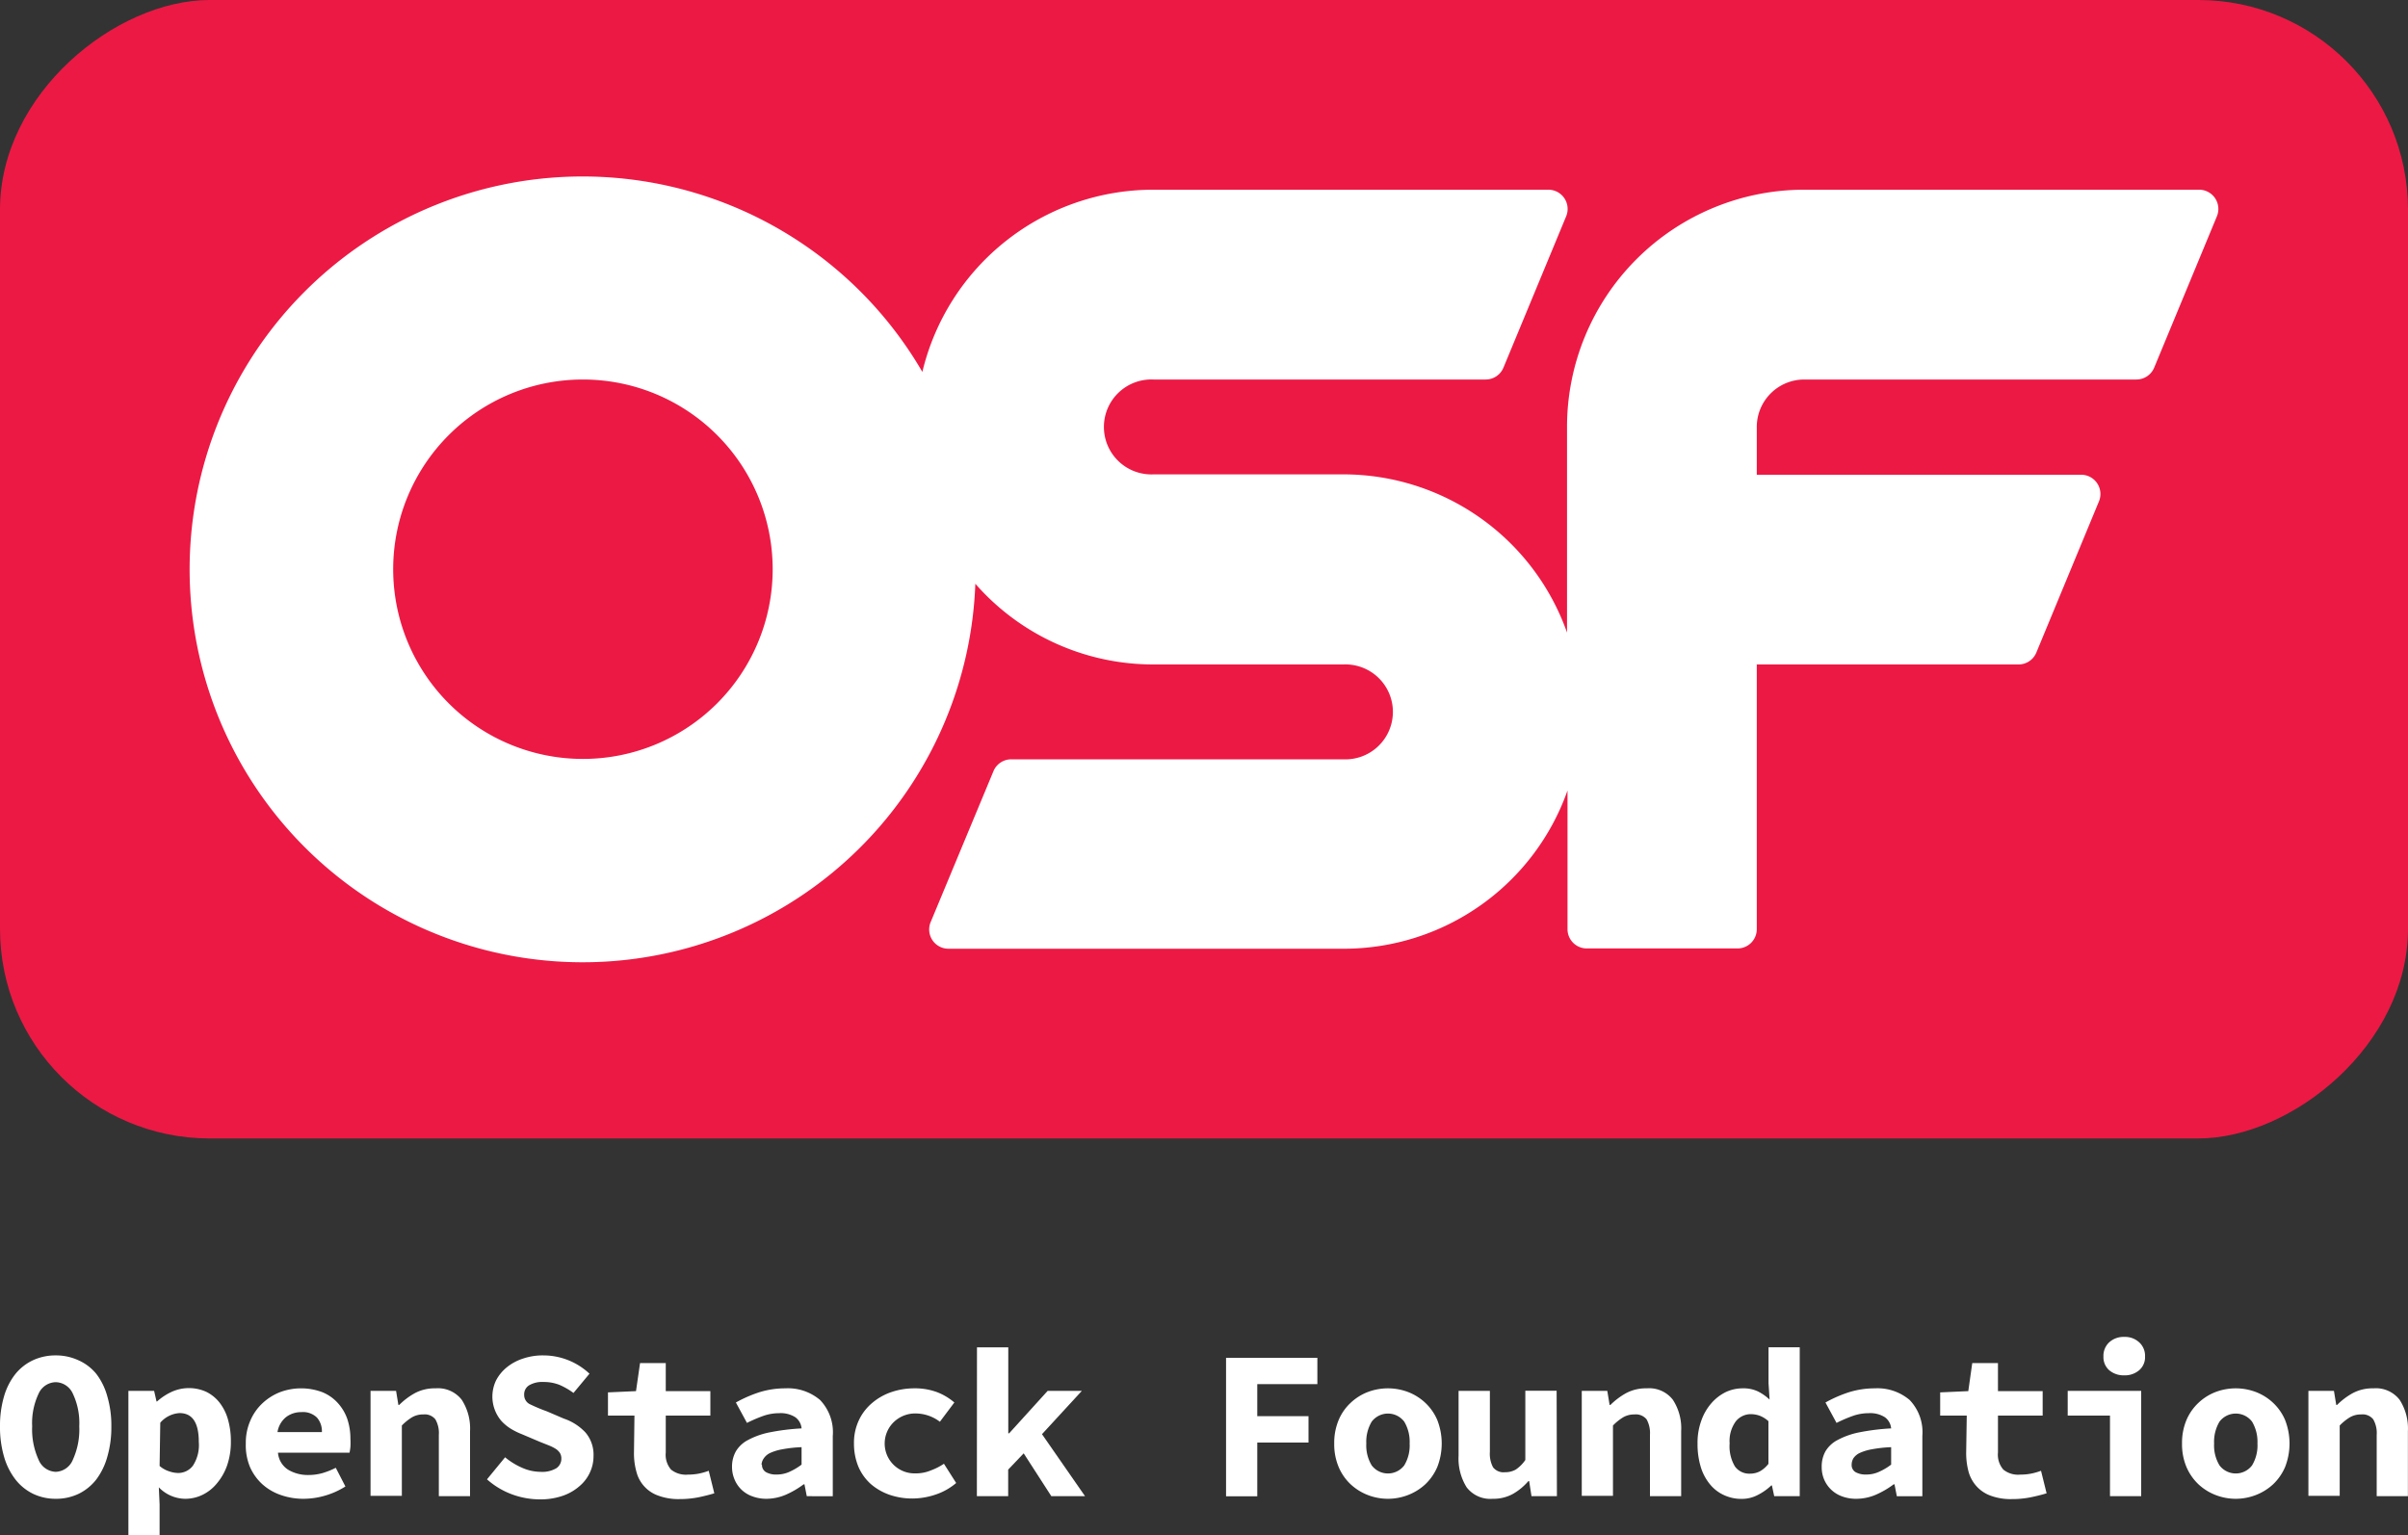 <svg id="Layer_1" data-name="Layer 1" xmlns="http://www.w3.org/2000/svg" viewBox="0 0 250 159.43"><rect x="0" y="0" width="250" height="159.43" fill="#333333" stroke="none"/><defs><style>.cls-1{fill:#ec1944;}.cls-2{fill:#fff;}</style></defs><title>OSF_Logo_RGB_Stacked_Badge_White</title><rect class="cls-1" x="65.89" y="-65.89" width="118.22" height="250" rx="21.77" ry="21.77" transform="translate(184.11 -65.89) rotate(90)"/><path class="cls-2" d="M228.26,19.7H187.32a24.63,24.63,0,0,0-24.63,24.63V65.69a24.64,24.64,0,0,0-23.23-16.43h-19.7a4.93,4.93,0,1,1,0-9.85h34.47a2,2,0,0,0,1.87-1.26l6.48-15.64a2,2,0,0,0-1.87-2.81H119.76a24.65,24.65,0,0,0-24,18.92,40.8,40.8,0,1,0,5.5,22A24.54,24.54,0,0,0,119.76,69h19.7a4.93,4.93,0,1,1,0,9.85H105a2,2,0,0,0-1.87,1.26L96.64,95.71a2,2,0,0,0,1.87,2.81h41a24.64,24.64,0,0,0,23.23-16.43v14.4a2,2,0,0,0,2,2h15.65a2,2,0,0,0,2-2V69h27.15a2,2,0,0,0,1.88-1.25l6.48-15.65a2,2,0,0,0-1.88-2.8H182.39V44.33a4.93,4.93,0,0,1,4.93-4.92h34.46a2,2,0,0,0,1.88-1.26l6.48-15.64A2,2,0,0,0,228.26,19.7ZM60.52,78.81a19.7,19.7,0,1,1,19.7-19.7A19.7,19.7,0,0,1,60.52,78.81Z" transform="translate(0 0)"/><path class="cls-2" d="M5.78,155.64a5.4,5.4,0,0,1-2.35-.52,5.24,5.24,0,0,1-1.83-1.49,7.06,7.06,0,0,1-1.18-2.36A10.94,10.94,0,0,1,0,148.11,10.8,10.8,0,0,1,.42,145a6.76,6.76,0,0,1,1.18-2.32,5.18,5.18,0,0,1,1.83-1.43,5.53,5.53,0,0,1,2.35-.5,5.53,5.53,0,0,1,2.35.5A5,5,0,0,1,10,142.67,6.76,6.76,0,0,1,11.14,145a10.71,10.71,0,0,1,.42,3.12,10.94,10.94,0,0,1-.42,3.16A7.06,7.06,0,0,1,10,153.63a5.24,5.24,0,0,1-1.83,1.49A5.4,5.4,0,0,1,5.78,155.64Zm0-2.8a2,2,0,0,0,1.79-1.27,7.58,7.58,0,0,0,.66-3.46,7.12,7.12,0,0,0-.66-3.37,2,2,0,0,0-1.79-1.21A2,2,0,0,0,4,144.74a7.12,7.12,0,0,0-.66,3.37A7.58,7.58,0,0,0,4,151.57,2,2,0,0,0,5.78,152.84Z" transform="translate(0 0)"/><path class="cls-2" d="M16.57,156.23v3.2H13.33v-15H16l.25,1.1h.06a6.1,6.1,0,0,1,1.52-1,4.35,4.35,0,0,1,3.58,0,4,4,0,0,1,1.39,1.13,5.13,5.13,0,0,1,.87,1.75,8.12,8.12,0,0,1,.3,2.28,7.43,7.43,0,0,1-.4,2.51,5.94,5.94,0,0,1-1.06,1.85A4.41,4.41,0,0,1,21,155.24a4.09,4.09,0,0,1-1.78.4,3.86,3.86,0,0,1-2.73-1.19Zm0-4a2.8,2.8,0,0,0,1,.56,2.9,2.9,0,0,0,.91.17,1.91,1.91,0,0,0,1.55-.76,3.93,3.93,0,0,0,.61-2.46c0-2-.66-3-2-3a2.87,2.87,0,0,0-2,1Z" transform="translate(0 0)"/><path class="cls-2" d="M25.52,149.9a5.71,5.71,0,0,1,.48-2.4,5.33,5.33,0,0,1,1.27-1.8,5.72,5.72,0,0,1,1.82-1.14,6.26,6.26,0,0,1,4.35,0,4.37,4.37,0,0,1,1.61,1.11,4.84,4.84,0,0,1,1,1.66,6.4,6.4,0,0,1,.33,2.09,7.26,7.26,0,0,1,0,.83,5.74,5.74,0,0,1-.09.6H28.86a2.31,2.31,0,0,0,1.07,1.78,4,4,0,0,0,2.1.54,5.41,5.41,0,0,0,1.42-.19,7.93,7.93,0,0,0,1.41-.56l1,1.94a8.17,8.17,0,0,1-2.07.94,8.08,8.08,0,0,1-2.25.34,7.07,7.07,0,0,1-2.38-.39,5.55,5.55,0,0,1-1.92-1.12,5.3,5.3,0,0,1-1.29-1.8A5.86,5.86,0,0,1,25.52,149.9Zm7.9-1.19a2.16,2.16,0,0,0-.51-1.5,2.07,2.07,0,0,0-1.63-.57,2.57,2.57,0,0,0-1.56.5,2.49,2.49,0,0,0-.91,1.57Z" transform="translate(0 0)"/><path class="cls-2" d="M38.47,144.43h2.65l.24,1.46h.09a7.32,7.32,0,0,1,1.62-1.22,4.35,4.35,0,0,1,2.15-.5,3.12,3.12,0,0,1,2.72,1.19,5.49,5.49,0,0,1,.86,3.26v6.75H45.56V149a2.84,2.84,0,0,0-.36-1.61,1.41,1.41,0,0,0-1.25-.51,2.27,2.27,0,0,0-1.16.29,5.36,5.36,0,0,0-1.07.86v7.3H38.47Z" transform="translate(0 0)"/><path class="cls-2" d="M52.44,151.33a7.34,7.34,0,0,0,1.77,1.09,4.75,4.75,0,0,0,1.91.42,2.87,2.87,0,0,0,1.65-.38,1.19,1.19,0,0,0,.51-1,1.09,1.09,0,0,0-.15-.58,1.51,1.51,0,0,0-.44-.43,4.55,4.55,0,0,0-.7-.35l-.93-.37-1.86-.79a7.32,7.32,0,0,1-1.16-.57,4.63,4.63,0,0,1-1-.83,3.89,3.89,0,0,1-.54-4.19A4.31,4.31,0,0,1,52.6,142a5.16,5.16,0,0,1,1.67-.91,6.36,6.36,0,0,1,2.14-.34,7,7,0,0,1,4.79,1.9l-1.66,2a7.27,7.27,0,0,0-1.48-.85,4.46,4.46,0,0,0-1.65-.29,2.67,2.67,0,0,0-1.47.34,1.1,1.1,0,0,0-.52,1,1.06,1.06,0,0,0,.66,1,17.31,17.31,0,0,0,1.7.71l1.75.75a5.49,5.49,0,0,1,2.26,1.45,3.56,3.56,0,0,1,.83,2.45,4,4,0,0,1-.38,1.71,4.1,4.1,0,0,1-1.08,1.41,5.21,5.21,0,0,1-1.74,1,7.06,7.06,0,0,1-2.39.37,8.41,8.41,0,0,1-2.87-.52,8.16,8.16,0,0,1-2.6-1.56Z" transform="translate(0 0)"/><path class="cls-2" d="M65.87,147H63.12v-2.41l2.91-.13.42-2.91h2.67v2.91h4.63V147H69.12v3.84a2.35,2.35,0,0,0,.55,1.77,2.46,2.46,0,0,0,1.74.52,6,6,0,0,0,1.17-.11,6.54,6.54,0,0,0,1-.29l.58,2.34c-.49.15-1,.28-1.62.41a10,10,0,0,1-2,.19,6,6,0,0,1-2.2-.36,3.54,3.54,0,0,1-2.27-2.49,7.05,7.05,0,0,1-.25-2Z" transform="translate(0 0)"/><path class="cls-2" d="M76,152.33a3.24,3.24,0,0,1,.4-1.62,3.17,3.17,0,0,1,1.27-1.18,8.08,8.08,0,0,1,2.24-.79,23.47,23.47,0,0,1,3.31-.41,1.61,1.61,0,0,0-.65-1.16,2.83,2.83,0,0,0-1.69-.42,5,5,0,0,0-1.6.27,14.94,14.94,0,0,0-1.73.74l-1.15-2.12a13.53,13.53,0,0,1,2.42-1.06,9,9,0,0,1,2.7-.41,5.16,5.16,0,0,1,3.62,1.21,4.83,4.83,0,0,1,1.32,3.73v6.26H83.76l-.24-1.23h-.09a9.24,9.24,0,0,1-1.83,1.07,5.2,5.2,0,0,1-2,.43,4.14,4.14,0,0,1-1.5-.26,3.1,3.1,0,0,1-1.84-1.75A3.28,3.28,0,0,1,76,152.33Zm3.11-.24a.86.86,0,0,0,.41.78,2.11,2.11,0,0,0,1.12.25,3.14,3.14,0,0,0,1.36-.3,6.35,6.35,0,0,0,1.22-.73v-1.81a13.5,13.5,0,0,0-2,.22,5.14,5.14,0,0,0-1.26.38,1.64,1.64,0,0,0-.65.54A1.33,1.33,0,0,0,79.06,152.09Z" transform="translate(0 0)"/><path class="cls-2" d="M88.66,149.9a5.5,5.5,0,0,1,.52-2.44,5.24,5.24,0,0,1,1.39-1.79,6.12,6.12,0,0,1,2-1.12,7.36,7.36,0,0,1,2.4-.38,6.47,6.47,0,0,1,2.35.41,6.06,6.06,0,0,1,1.76,1.06l-1.5,2a4.21,4.21,0,0,0-2.43-.86,3.21,3.21,0,0,0-2.3.84A3.1,3.1,0,0,0,95.06,153a4,4,0,0,0,1.59-.31A6.26,6.26,0,0,0,98,152L99.27,154a6.41,6.41,0,0,1-2.19,1.22,7.54,7.54,0,0,1-2.33.39,7.21,7.21,0,0,1-2.41-.39,6,6,0,0,1-1.93-1.11,5.12,5.12,0,0,1-1.29-1.8A6.24,6.24,0,0,1,88.66,149.9Z" transform="translate(0 0)"/><path class="cls-2" d="M101.43,139.91h3.25v8.93h.09l4-4.41h3.55l-4.14,4.5,4.47,6.44h-3.5l-2.87-4.45-1.61,1.69v2.76h-3.25Z" transform="translate(0 0)"/><path class="cls-2" d="M127.29,141h9.48v2.73h-6.24v3.33h5.32v2.74h-5.32v5.58h-3.24Z" transform="translate(0 0)"/><path class="cls-2" d="M138.52,149.9a6.1,6.1,0,0,1,.46-2.44,5.15,5.15,0,0,1,1.25-1.79,5.42,5.42,0,0,1,1.78-1.12,5.91,5.91,0,0,1,4.17,0,5.46,5.46,0,0,1,1.79,1.12,5.28,5.28,0,0,1,1.25,1.79,6.7,6.7,0,0,1,0,4.88,5.43,5.43,0,0,1-1.25,1.8,5.61,5.61,0,0,1-1.79,1.11,5.77,5.77,0,0,1-4.17,0,5.56,5.56,0,0,1-1.78-1.11,5.28,5.28,0,0,1-1.25-1.8A6.07,6.07,0,0,1,138.52,149.9Zm3.33,0a4,4,0,0,0,.56,2.27,2.12,2.12,0,0,0,3.38,0,4,4,0,0,0,.56-2.27,4.08,4.08,0,0,0-.56-2.27,2.12,2.12,0,0,0-3.38,0A4.08,4.08,0,0,0,141.85,149.9Z" transform="translate(0 0)"/><path class="cls-2" d="M161.64,155.37H159l-.24-1.56h-.09a6.07,6.07,0,0,1-1.61,1.33,4.18,4.18,0,0,1-2.08.5,3.09,3.09,0,0,1-2.71-1.19,5.62,5.62,0,0,1-.84-3.27v-6.75h3.25v6.33a3,3,0,0,0,.33,1.61,1.38,1.38,0,0,0,1.25.51,2.19,2.19,0,0,0,1.1-.27,3.71,3.71,0,0,0,1-1v-7.19h3.25Z" transform="translate(0 0)"/><path class="cls-2" d="M164.22,144.43h2.65l.24,1.46h.09a7.32,7.32,0,0,1,1.62-1.22,4.35,4.35,0,0,1,2.15-.5,3.1,3.1,0,0,1,2.71,1.19,5.42,5.42,0,0,1,.86,3.26v6.75H171.3V149a2.93,2.93,0,0,0-.35-1.61,1.44,1.44,0,0,0-1.26-.51,2.29,2.29,0,0,0-1.16.29,5.36,5.36,0,0,0-1.07.86v7.3h-3.24Z" transform="translate(0 0)"/><path class="cls-2" d="M176.24,149.9a6.64,6.64,0,0,1,.4-2.4,5.48,5.48,0,0,1,1.05-1.8,4.75,4.75,0,0,1,1.48-1.14,4.1,4.1,0,0,1,1.75-.39,3.47,3.47,0,0,1,1.59.32,5,5,0,0,1,1.21.85l-.11-1.7v-3.73h3.24v15.46H184.2l-.24-1.12h-.06a5.92,5.92,0,0,1-1.42,1,3.54,3.54,0,0,1-1.63.4,4.28,4.28,0,0,1-1.88-.4,4,4,0,0,1-1.46-1.14,5.17,5.17,0,0,1-.94-1.79A8.12,8.12,0,0,1,176.24,149.9Zm3.33,0a4.11,4.11,0,0,0,.55,2.38,1.83,1.83,0,0,0,1.57.75,2.24,2.24,0,0,0,1-.23,2.94,2.94,0,0,0,.91-.79v-4.43a2.92,2.92,0,0,0-.89-.56,2.79,2.79,0,0,0-.94-.17,2,2,0,0,0-1.56.75A3.47,3.47,0,0,0,179.57,149.86Z" transform="translate(0 0)"/><path class="cls-2" d="M189.13,152.33a3.24,3.24,0,0,1,.39-1.62,3.17,3.17,0,0,1,1.27-1.18,8.08,8.08,0,0,1,2.24-.79,23.47,23.47,0,0,1,3.31-.41,1.61,1.61,0,0,0-.65-1.16,2.83,2.83,0,0,0-1.69-.42,5,5,0,0,0-1.6.27,14.94,14.94,0,0,0-1.73.74l-1.15-2.12a13.53,13.53,0,0,1,2.42-1.06,9,9,0,0,1,2.7-.41,5.16,5.16,0,0,1,3.62,1.21,4.83,4.83,0,0,1,1.32,3.73v6.26h-2.65l-.24-1.23h-.09a9.24,9.24,0,0,1-1.83,1.07,5.2,5.2,0,0,1-2.05.43,4.14,4.14,0,0,1-1.5-.26,3.18,3.18,0,0,1-1.84-1.75A3.27,3.27,0,0,1,189.13,152.33Zm3.11-.24a.85.85,0,0,0,.4.78,2.14,2.14,0,0,0,1.12.25,3.14,3.14,0,0,0,1.36-.3,6.06,6.06,0,0,0,1.22-.73v-1.81a13.5,13.5,0,0,0-2,.22,5.14,5.14,0,0,0-1.26.38,1.64,1.64,0,0,0-.65.54A1.32,1.32,0,0,0,192.24,152.09Z" transform="translate(0 0)"/><path class="cls-2" d="M204.19,147h-2.76v-2.41l2.92-.13.41-2.91h2.67v2.91h4.64V147h-4.64v3.84a2.35,2.35,0,0,0,.56,1.77,2.43,2.43,0,0,0,1.74.52,6,6,0,0,0,1.17-.11,6.54,6.54,0,0,0,1-.29l.58,2.34c-.49.15-1,.28-1.63.41a9.77,9.77,0,0,1-2,.19,5.93,5.93,0,0,1-2.2-.36,3.62,3.62,0,0,1-1.47-1,3.74,3.74,0,0,1-.81-1.51,7.46,7.46,0,0,1-.24-2Z" transform="translate(0 0)"/><path class="cls-2" d="M214.67,144.43h7.63v10.94h-3.24V147h-4.39Zm5.87-1.61a2.32,2.32,0,0,1-1.56-.53,1.81,1.81,0,0,1-.6-1.43,1.91,1.91,0,0,1,.6-1.47,2.2,2.2,0,0,1,1.56-.56,2.16,2.16,0,0,1,1.55.56,1.88,1.88,0,0,1,.61,1.47,1.78,1.78,0,0,1-.61,1.43A2.28,2.28,0,0,1,220.54,142.82Z" transform="translate(0 0)"/><path class="cls-2" d="M226.54,149.9a6.1,6.1,0,0,1,.46-2.44,5.28,5.28,0,0,1,1.25-1.79,5.42,5.42,0,0,1,1.78-1.12,5.91,5.91,0,0,1,4.17,0,5.46,5.46,0,0,1,1.79,1.12,5.28,5.28,0,0,1,1.25,1.79,6.7,6.7,0,0,1,0,4.88,5.43,5.43,0,0,1-1.25,1.8,5.61,5.61,0,0,1-1.79,1.11,5.77,5.77,0,0,1-4.17,0,5.56,5.56,0,0,1-1.78-1.11,5.43,5.43,0,0,1-1.25-1.8A6.07,6.07,0,0,1,226.54,149.9Zm3.33,0a4,4,0,0,0,.56,2.27,2.12,2.12,0,0,0,3.38,0,4,4,0,0,0,.56-2.27,4.08,4.08,0,0,0-.56-2.27,2.12,2.12,0,0,0-3.38,0A4.08,4.08,0,0,0,229.87,149.9Z" transform="translate(0 0)"/><path class="cls-2" d="M239.66,144.43h2.65l.24,1.46h.09a7.32,7.32,0,0,1,1.62-1.22,4.36,4.36,0,0,1,2.16-.5,3.1,3.1,0,0,1,2.71,1.19,5.49,5.49,0,0,1,.86,3.26v6.75h-3.24V149a2.84,2.84,0,0,0-.36-1.61,1.41,1.41,0,0,0-1.25-.51,2.27,2.27,0,0,0-1.16.29,5.36,5.36,0,0,0-1.07.86v7.3h-3.25Z" transform="translate(0 0)"/></svg>